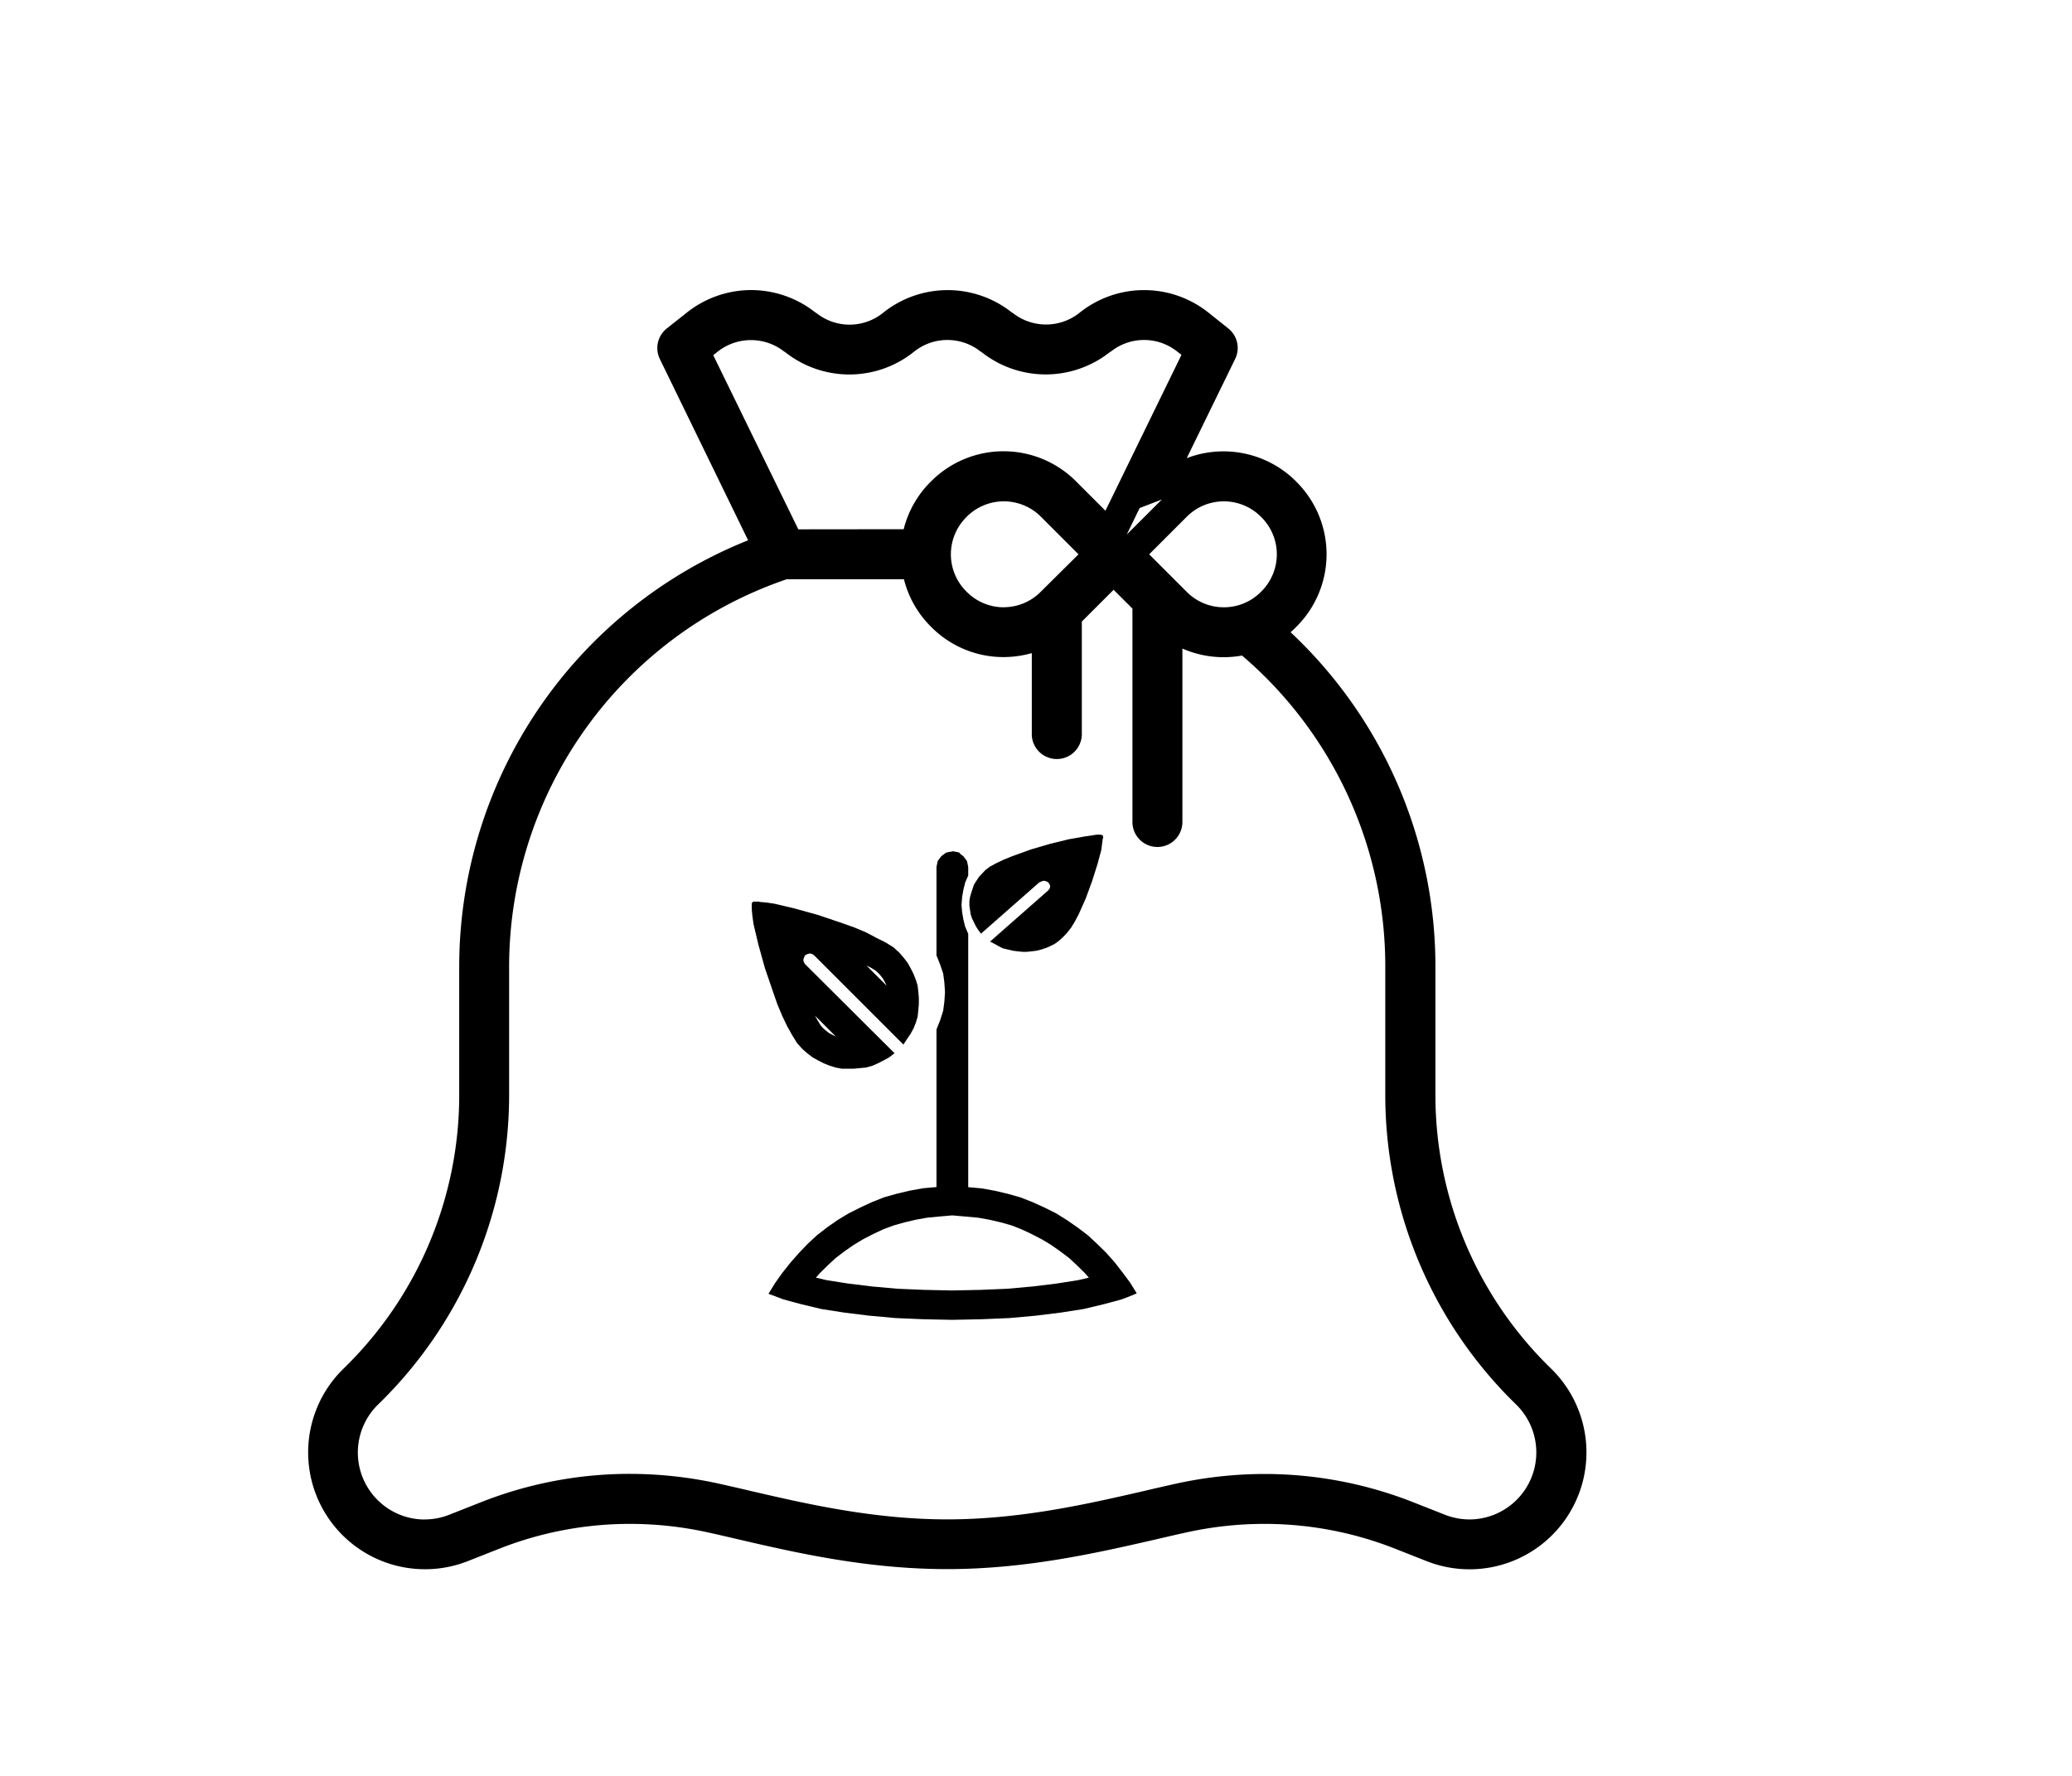 <svg id="Calque_1" data-name="Calque 1" xmlns="http://www.w3.org/2000/svg" viewBox="0 0 350 300"><title>selected</title><path d="M196.26,84.38l-5.72,5.71-.22.23.9-1.85,1.29-2.65,3.75-1.44M126.85,49A17.5,17.5,0,0,0,116,52.82l-3.37,2.67a4.23,4.23,0,0,0-1.17,5.16l14.91,30.62a77.6,77.6,0,0,0-48.8,72.15v21.74a64.41,64.41,0,0,1-19.09,45.6l-.54.53A19.74,19.74,0,0,0,79,263.73l5.4-2.13a60.08,60.08,0,0,1,22-4.17,61.08,61.08,0,0,1,13,1.4c1.7.37,3.51.79,5.43,1.24,9.67,2.25,21.7,5,35.17,5s25.5-2.79,35.17-5c1.92-.45,3.73-.87,5.43-1.24a61,61,0,0,1,13-1.4,60.08,60.08,0,0,1,22,4.17l5.4,2.13a19.75,19.75,0,0,0,21.1-32.44l-.54-.53a64.41,64.41,0,0,1-19.09-45.6V163.42A77.37,77.37,0,0,0,218,106.8c.31-.27.61-.54.9-.83l.12-.13a17.26,17.26,0,0,0,0-24.42l-.12-.13a17.35,17.35,0,0,0-18.44-3.89l8.18-16.76a4.22,4.22,0,0,0-1.16-5.16l-3.31-2.64a17.44,17.44,0,0,0-21.82,0l0,0a9.07,9.07,0,0,1-11.31,0l-.05,0a17.45,17.45,0,0,0-21.82,0,9,9,0,0,1-11.32,0l-.05,0A17.53,17.53,0,0,0,126.85,49Zm8,40.42L120.48,60l.72-.57a9.07,9.07,0,0,1,11.31,0l.05,0a17.45,17.45,0,0,0,21.82,0,9,9,0,0,1,11.31,0l.05,0a17.46,17.46,0,0,0,21.8,0l.06,0a9,9,0,0,1,11.31,0l.66.52L186.73,86.28l-5-5a17.29,17.29,0,0,0-24.42,0l-.12.12h0a17.16,17.16,0,0,0-4.54,8Zm34.72,13.17a8.81,8.81,0,0,1-6.25-2.59l-.12-.12a8.84,8.84,0,0,1,0-12.48l.12-.13a8.85,8.85,0,0,1,12.49,0l6.37,6.37L175.77,100a8.8,8.8,0,0,1-6.24,2.58Zm37.16,0a8.8,8.8,0,0,1-6.24-2.58l-6.37-6.37,6.37-6.37a8.84,8.84,0,0,1,12.48,0l.13.13a8.84,8.84,0,0,1,0,12.48l-.13.13a8.8,8.8,0,0,1-6.24,2.58Zm-135,154.1a11.26,11.26,0,0,1-7.51-2.88,11.32,11.32,0,0,1-.4-16.5l.53-.52A72.89,72.89,0,0,0,86,185.16V163.42a69.18,69.18,0,0,1,46.9-65.57h19.79a17.17,17.17,0,0,0,4.55,8l.12.12A17.16,17.16,0,0,0,169.53,111a17.6,17.6,0,0,0,4.76-.67v13.87a4.23,4.23,0,0,0,8.45,0V105l5.37-5.37,3.18,3.18v36.05a4.22,4.22,0,0,0,8.44,0V109.56a17.31,17.31,0,0,0,7,1.46,17.62,17.62,0,0,0,3.07-.28A69,69,0,0,1,234,163.42v21.74a72.89,72.89,0,0,0,21.61,51.62l.53.52a11.32,11.32,0,0,1-7.91,19.38,11.48,11.48,0,0,1-4.17-.8l-5.4-2.13A68.51,68.51,0,0,0,213.61,249a70.15,70.15,0,0,0-14.8,1.6c-1.76.39-3.6.81-5.55,1.27C184,254,172.5,256.67,160,256.67s-24-2.67-33.26-4.82c-1.95-.46-3.79-.88-5.55-1.27a70.15,70.15,0,0,0-14.8-1.6,68.31,68.31,0,0,0-25.09,4.77l-5.4,2.13a11.27,11.27,0,0,1-4.17.8Z"/><polygon points="185.92 141 185.27 141 183.3 141.29 180.57 141.77 177.4 142.54 174.13 143.5 170.95 144.65 169.53 145.23 168.33 145.8 167.24 146.38 166.47 146.96 165.93 147.53 165.38 148.11 164.94 148.78 164.51 149.46 164.29 150.13 164.07 150.8 163.85 151.57 163.75 152.24 163.75 153.01 163.85 153.68 163.96 154.45 164.18 155.12 164.51 155.8 164.84 156.47 165.27 157.14 165.71 157.72 175.54 149.07 175.98 148.88 176.31 148.78 176.75 148.88 177.07 149.07 177.29 149.36 177.4 149.74 177.29 150.13 177.07 150.41 167.24 159.06 168 159.45 168.66 159.83 169.43 160.21 170.3 160.41 171.06 160.6 171.83 160.7 172.7 160.79 173.47 160.79 174.34 160.7 175.11 160.6 175.87 160.41 176.75 160.12 177.4 159.83 178.16 159.45 178.82 158.97 179.47 158.39 180.13 157.72 180.9 156.76 181.55 155.7 182.21 154.45 183.41 151.76 184.5 148.78 185.38 146 186.03 143.59 186.25 141.87 186.36 141.38 186.25 141.1 185.92 141 185.92 141"/><path d="M160.91,205.32l2.28.2,2.05.19,1.91.34,1.92.45,1.81.51,1.68.66,1.72.81,1.72.89,1.57.95,1.53,1.07,1.48,1.12,1.3,1.2,1.37,1.35.68.77-1.83.43-3.62.57-4,.49-4.32.39-4.56.19-4.78.1-4.67-.1-4.56-.19-4.32-.39-4-.49-3.63-.57-1.82-.43.68-.77,1.37-1.35,1.3-1.2,1.47-1.12,1.54-1.07,1.57-.95,1.72-.89,1.72-.81L151,207l1.81-.51,1.92-.45,1.91-.34,2-.19,2.27-.2m.05-61.49-.61.1-.51.1-.42.31-.41.3-.31.41-.3.41-.11.5-.1.51v14.94l.61,1.52.52,1.53.2,1.52.11,1.63-.11,1.63-.2,1.52-.52,1.63-.61,1.52v26.63l-2.27.2-2.26.41-2.16.51-2.16.61-2.05.81-1.95.91-2,1-1.85,1.12-1.75,1.22L138,208.67l-1.54,1.43L135,211.62l-1.44,1.63L132.17,215l-1.23,1.73-1.13,1.83L131,219l1.34.51,3,.81,3.39.81,3.91.61,4.12.51,4.52.41,4.73.2,4.83.1,4.94-.1,4.73-.2,4.52-.41,4.12-.51,3.9-.61,3.4-.81,3-.81,1.34-.51,1.23-.51-1.13-1.83L189.65,215l-1.33-1.72-1.44-1.63-1.55-1.52-1.54-1.43-1.74-1.32-1.75-1.22L178.45,205l-2-1-2-.91-2.06-.81-2.16-.61-2.16-.51-2.26-.41-2.26-.2V157.75l-.52-1.22-.3-1.22-.21-1.22-.1-1.22.1-1.32.21-1.22.3-1.22.52-1.21v-1.43l-.1-.51-.11-.5-.31-.41-.3-.41-.42-.3L162,144l-.51-.1-.52-.1Z"/><path d="M146.36,163.11l.83.41.73.46.45.4.41.47.38.49.26.47.36.72-3.42-3.42m-8.7,8.46,3.54,3.54-.71-.36-.48-.26-.49-.38-.47-.41-.4-.45-.52-.84-.47-.84m-9.37-19.26h-1l-.2.1-.1.2v1l.1,1.11.2,1.41.81,3.42,1.11,4,1.41,4.12.7,2,.8,1.91.81,1.71.9,1.61.81,1.31.9,1,.81.71.91.7.9.5,1,.51,1,.4,1,.31,1,.19h2.12l1-.1,1-.09,1.11-.31.9-.4,1-.51.9-.5.91-.7L136,162.88l-.2-.3-.11-.41.11-.4.2-.4.4-.2.4-.11.41.11.3.2,15.09,15.09.6-.91.61-.9.5-.91.4-1,.3-1,.11-1.1.09-1v-1.11l-.09-1-.11-1-.3-1-.4-1-.5-1-.51-.9-.7-.91-.71-.81-1-.9-1.31-.81-1.61-.8-1.71-.91-1.91-.8-2-.71-4.13-1.4-4-1.11-3.43-.81-1.4-.2-1.11-.1Z"/></svg>